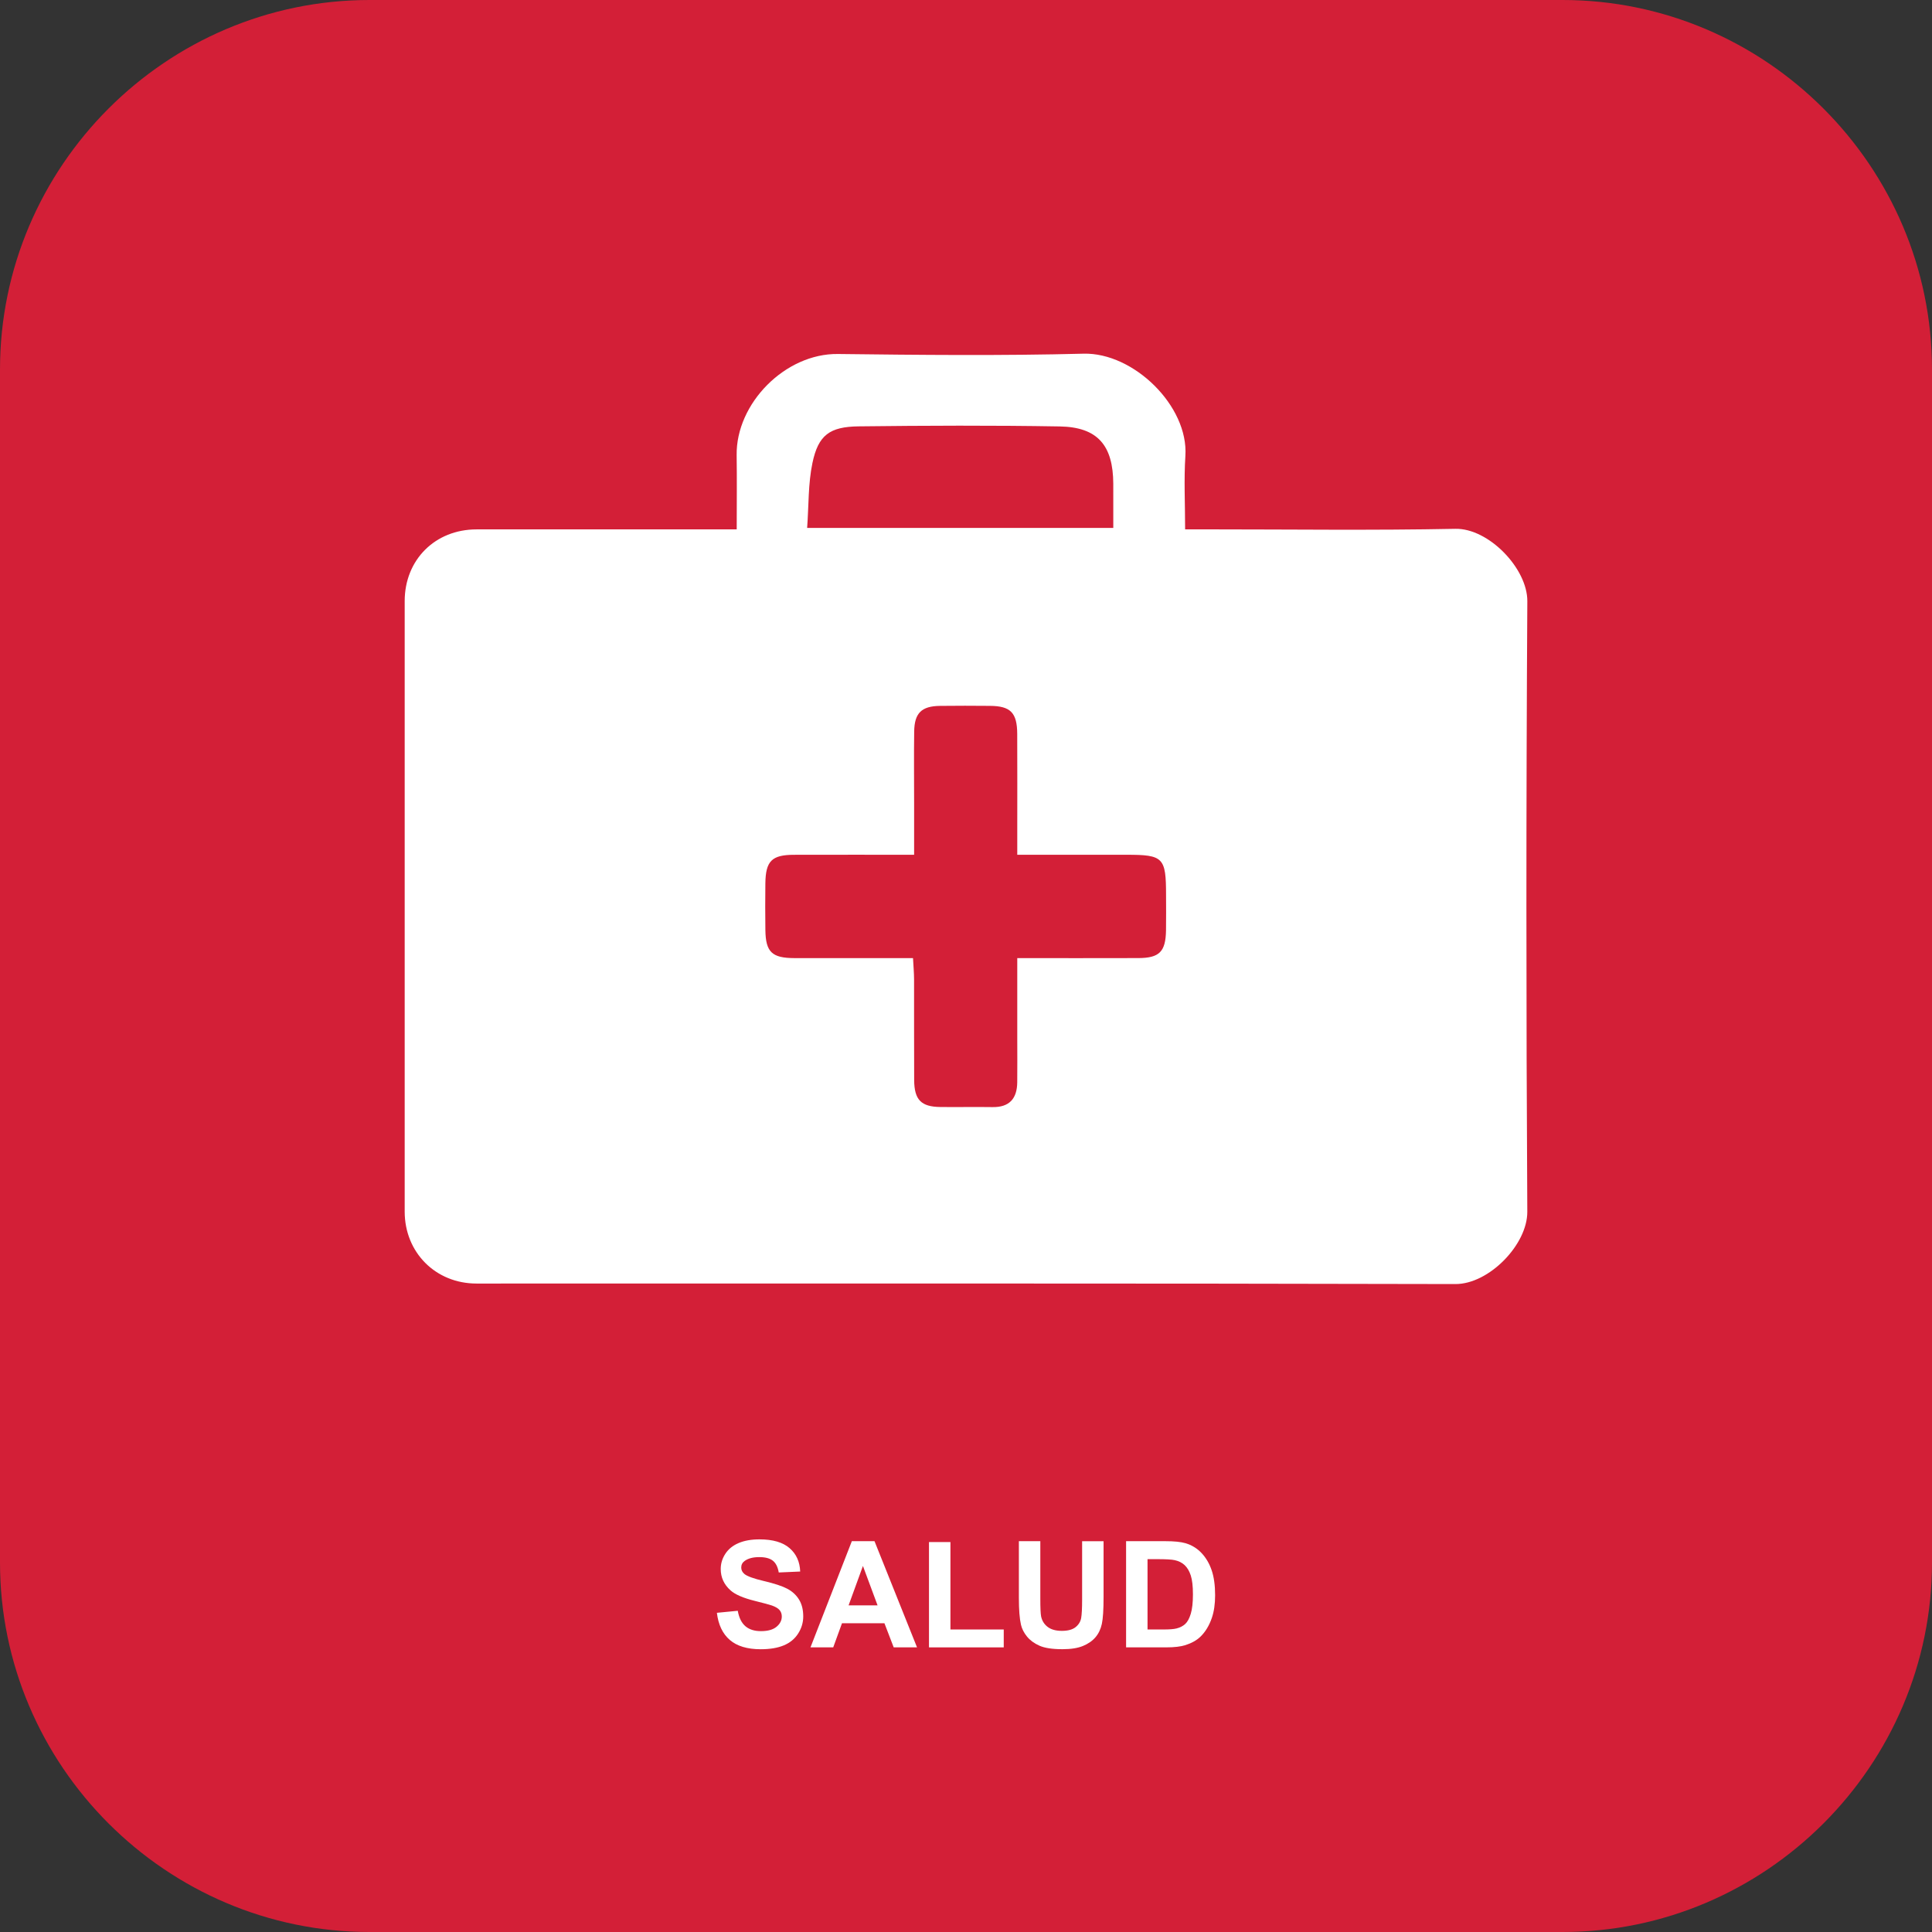 <?xml version="1.0" encoding="utf-8"?>
<!-- Generator: Adobe Illustrator 16.0.0, SVG Export Plug-In . SVG Version: 6.00 Build 0)  -->
<!DOCTYPE svg PUBLIC "-//W3C//DTD SVG 1.0//EN" "http://www.w3.org/TR/2001/REC-SVG-20010904/DTD/svg10.dtd">
<svg version="1.0" id="Capa_1" xmlns="http://www.w3.org/2000/svg" xmlns:xlink="http://www.w3.org/1999/xlink" x="0px" y="0px"
	 width="300px" height="300px" viewBox="0 0 300 300" enable-background="new 0 0 300 300" xml:space="preserve">
<rect x="0" y="0" width="300" height="300" fill="#333333" stroke="none"/>
<g>
	<path fill="#D31F37" d="M242.623,0H57.378C25.82,0,0,25.82,0,57.377v185.245C0,274.18,25.82,300,57.378,300h185.245
		C274.181,300,300,274.18,300,242.622V57.377C300,25.82,274.181,0,242.623,0z"/>
	<g>
		<path fill="#FFFFFF" d="M237.163,93.359c0.03-5.087-6.013-11.348-11.167-11.244c-12.807,0.257-25.622,0.085-38.436,0.085h-3.535
			c0-3.951-0.2-7.693,0.041-11.406c0.506-7.747-8.048-16.074-15.808-15.874c-12.707,0.327-25.43,0.201-38.145,0.048
			c-8.2-0.099-15.844,7.689-15.726,15.717c0.055,3.732,0.01,7.464,0.01,11.516c-13.821,0-27.109-0.007-40.396,0.003
			c-6.435,0.005-11.16,4.72-11.161,11.138c-0.005,31.597-0.005,63.194,0,94.792c0.001,6.353,4.806,11.174,11.149,11.175
			c50.672,0.006,101.343-0.047,152.015,0.079c5.208,0.014,11.186-6.137,11.155-11.236
			C236.975,156.553,236.973,124.956,237.163,93.359z M126.158,71.875c0.907-4.305,2.661-5.616,7.181-5.67
			c10.405-0.123,20.814-0.166,31.218,0.012c5.881,0.1,8.291,2.929,8.313,8.919c0.009,2.208,0.002,4.417,0.002,6.843h-47.539
			C125.59,78.47,125.481,75.09,126.158,71.875z M181.058,144.473c-0.059,3.309-1.023,4.286-4.294,4.297
			c-6.14,0.021-12.279,0.006-18.803,0.006c0,4.41,0,8.527,0,12.645c0.001,2.215,0.022,4.43-0.004,6.644
			c-0.029,2.518-1.206,3.889-3.853,3.845c-2.695-0.043-5.392,0.017-8.087-0.015c-2.986-0.035-4.046-1.108-4.065-4.191
			c-0.032-5.199,0-10.399-0.016-15.598c-0.002-1.036-0.099-2.07-0.164-3.329c-6.305,0-12.359,0.01-18.412-0.003
			c-3.501-0.008-4.466-0.94-4.512-4.372c-0.033-2.406-0.03-4.814-0.002-7.221c0.043-3.483,0.997-4.44,4.441-4.449
			c6.056-0.016,12.113-0.005,18.657-0.005c0-2.849,0-5.505,0-8.16c0-3.658-0.042-7.317,0.011-10.976
			c0.04-2.871,1.143-3.942,3.989-3.981c2.599-0.035,5.198-0.025,7.798-0.003c3.177,0.027,4.196,1.062,4.212,4.345
			c0.026,5.103,0.007,10.206,0.006,15.31c0,1.04,0,2.08,0,3.466c5.891,0,11.443,0,16.995,0c5.689,0,6.108,0.429,6.109,6.258
			C181.065,140.814,181.09,142.644,181.058,144.473z"/>
		<path fill="#FFFFFF" d="M122.247,246.698c-0.775-0.409-1.974-0.804-3.594-1.187s-2.64-0.75-3.059-1.103
			c-0.331-0.277-0.495-0.61-0.495-1.001c0-0.427,0.175-0.769,0.528-1.024c0.547-0.397,1.305-0.596,2.271-0.596
			c0.938,0,1.641,0.186,2.109,0.557c0.468,0.371,0.773,0.98,0.916,1.828l3.33-0.146c-0.054-1.515-0.602-2.726-1.648-3.633
			c-1.046-0.908-2.604-1.361-4.673-1.361c-1.268,0-2.349,0.191-3.245,0.573c-0.896,0.383-1.582,0.939-2.058,1.67
			c-0.477,0.732-0.715,1.517-0.715,2.356c0,1.305,0.506,2.411,1.519,3.318c0.72,0.646,1.972,1.188,3.756,1.631
			c1.388,0.345,2.276,0.585,2.667,0.719c0.569,0.203,0.968,0.441,1.197,0.714s0.343,0.605,0.343,0.996
			c0,0.607-0.271,1.138-0.814,1.592c-0.544,0.454-1.353,0.681-2.425,0.681c-1.012,0-1.816-0.256-2.412-0.765
			c-0.596-0.51-0.992-1.309-1.187-2.396l-3.24,0.314c0.218,1.844,0.886,3.248,2.003,4.212c1.117,0.963,2.718,1.445,4.803,1.445
			c1.432,0,2.628-0.201,3.588-0.603c0.959-0.4,1.702-1.013,2.227-1.839c0.525-0.823,0.787-1.709,0.787-2.654
			c0-1.041-0.219-1.918-0.658-2.625C123.631,247.666,123.023,247.107,122.247,246.698z"/>
		<path fill="#FFFFFF" d="M132.273,239.314l-6.422,16.488h3.532l1.361-3.745h6.591l1.439,3.745h3.622l-6.603-16.488H132.273z
			 M131.769,249.28l2.227-6.119l2.272,6.119H131.769z"/>
		<polygon fill="#FFFFFF" points="147.582,239.45 144.253,239.45 144.253,255.804 155.86,255.804 155.86,253.025 147.582,253.025 		
			"/>
		<path fill="#FFFFFF" d="M168.03,248.436c0,1.305-0.049,2.24-0.146,2.801c-0.098,0.562-0.387,1.037-0.866,1.423
			c-0.48,0.386-1.192,0.579-2.138,0.579c-0.929,0-1.662-0.204-2.199-0.612c-0.535-0.409-0.875-0.951-1.018-1.626
			c-0.082-0.419-0.123-1.338-0.123-2.755v-8.93h-3.33v8.796c0,1.844,0.108,3.239,0.327,4.184c0.149,0.638,0.461,1.248,0.934,1.828
			c0.472,0.581,1.115,1.054,1.929,1.417c0.813,0.364,2.008,0.546,3.582,0.546c1.305,0,2.362-0.167,3.172-0.5
			c0.811-0.333,1.457-0.782,1.94-1.344c0.483-0.562,0.815-1.252,0.996-2.071c0.179-0.817,0.27-2.215,0.27-4.194v-8.661h-3.33
			V248.436z"/>
		<path fill="#FFFFFF" d="M186.566,241.147c-0.689-0.727-1.518-1.233-2.485-1.519c-0.72-0.21-1.766-0.314-3.138-0.314h-6.085v16.488
			h6.265c1.229,0,2.212-0.116,2.947-0.348c0.981-0.315,1.762-0.754,2.339-1.316c0.766-0.743,1.354-1.714,1.766-2.914
			c0.338-0.982,0.507-2.151,0.507-3.509c0-1.545-0.18-2.843-0.54-3.897C187.781,242.766,187.257,241.875,186.566,241.147z
			 M184.902,250.59c-0.225,0.738-0.516,1.269-0.872,1.591c-0.355,0.322-0.804,0.551-1.344,0.686
			c-0.413,0.106-1.084,0.159-2.013,0.159h-2.486v-10.922h1.496c1.356,0,2.268,0.053,2.732,0.157
			c0.623,0.136,1.137,0.394,1.541,0.776c0.405,0.382,0.721,0.915,0.945,1.598c0.225,0.682,0.337,1.661,0.337,2.936
			C185.239,248.844,185.127,249.852,184.902,250.59z"/>
	</g>
</g>
</svg>
